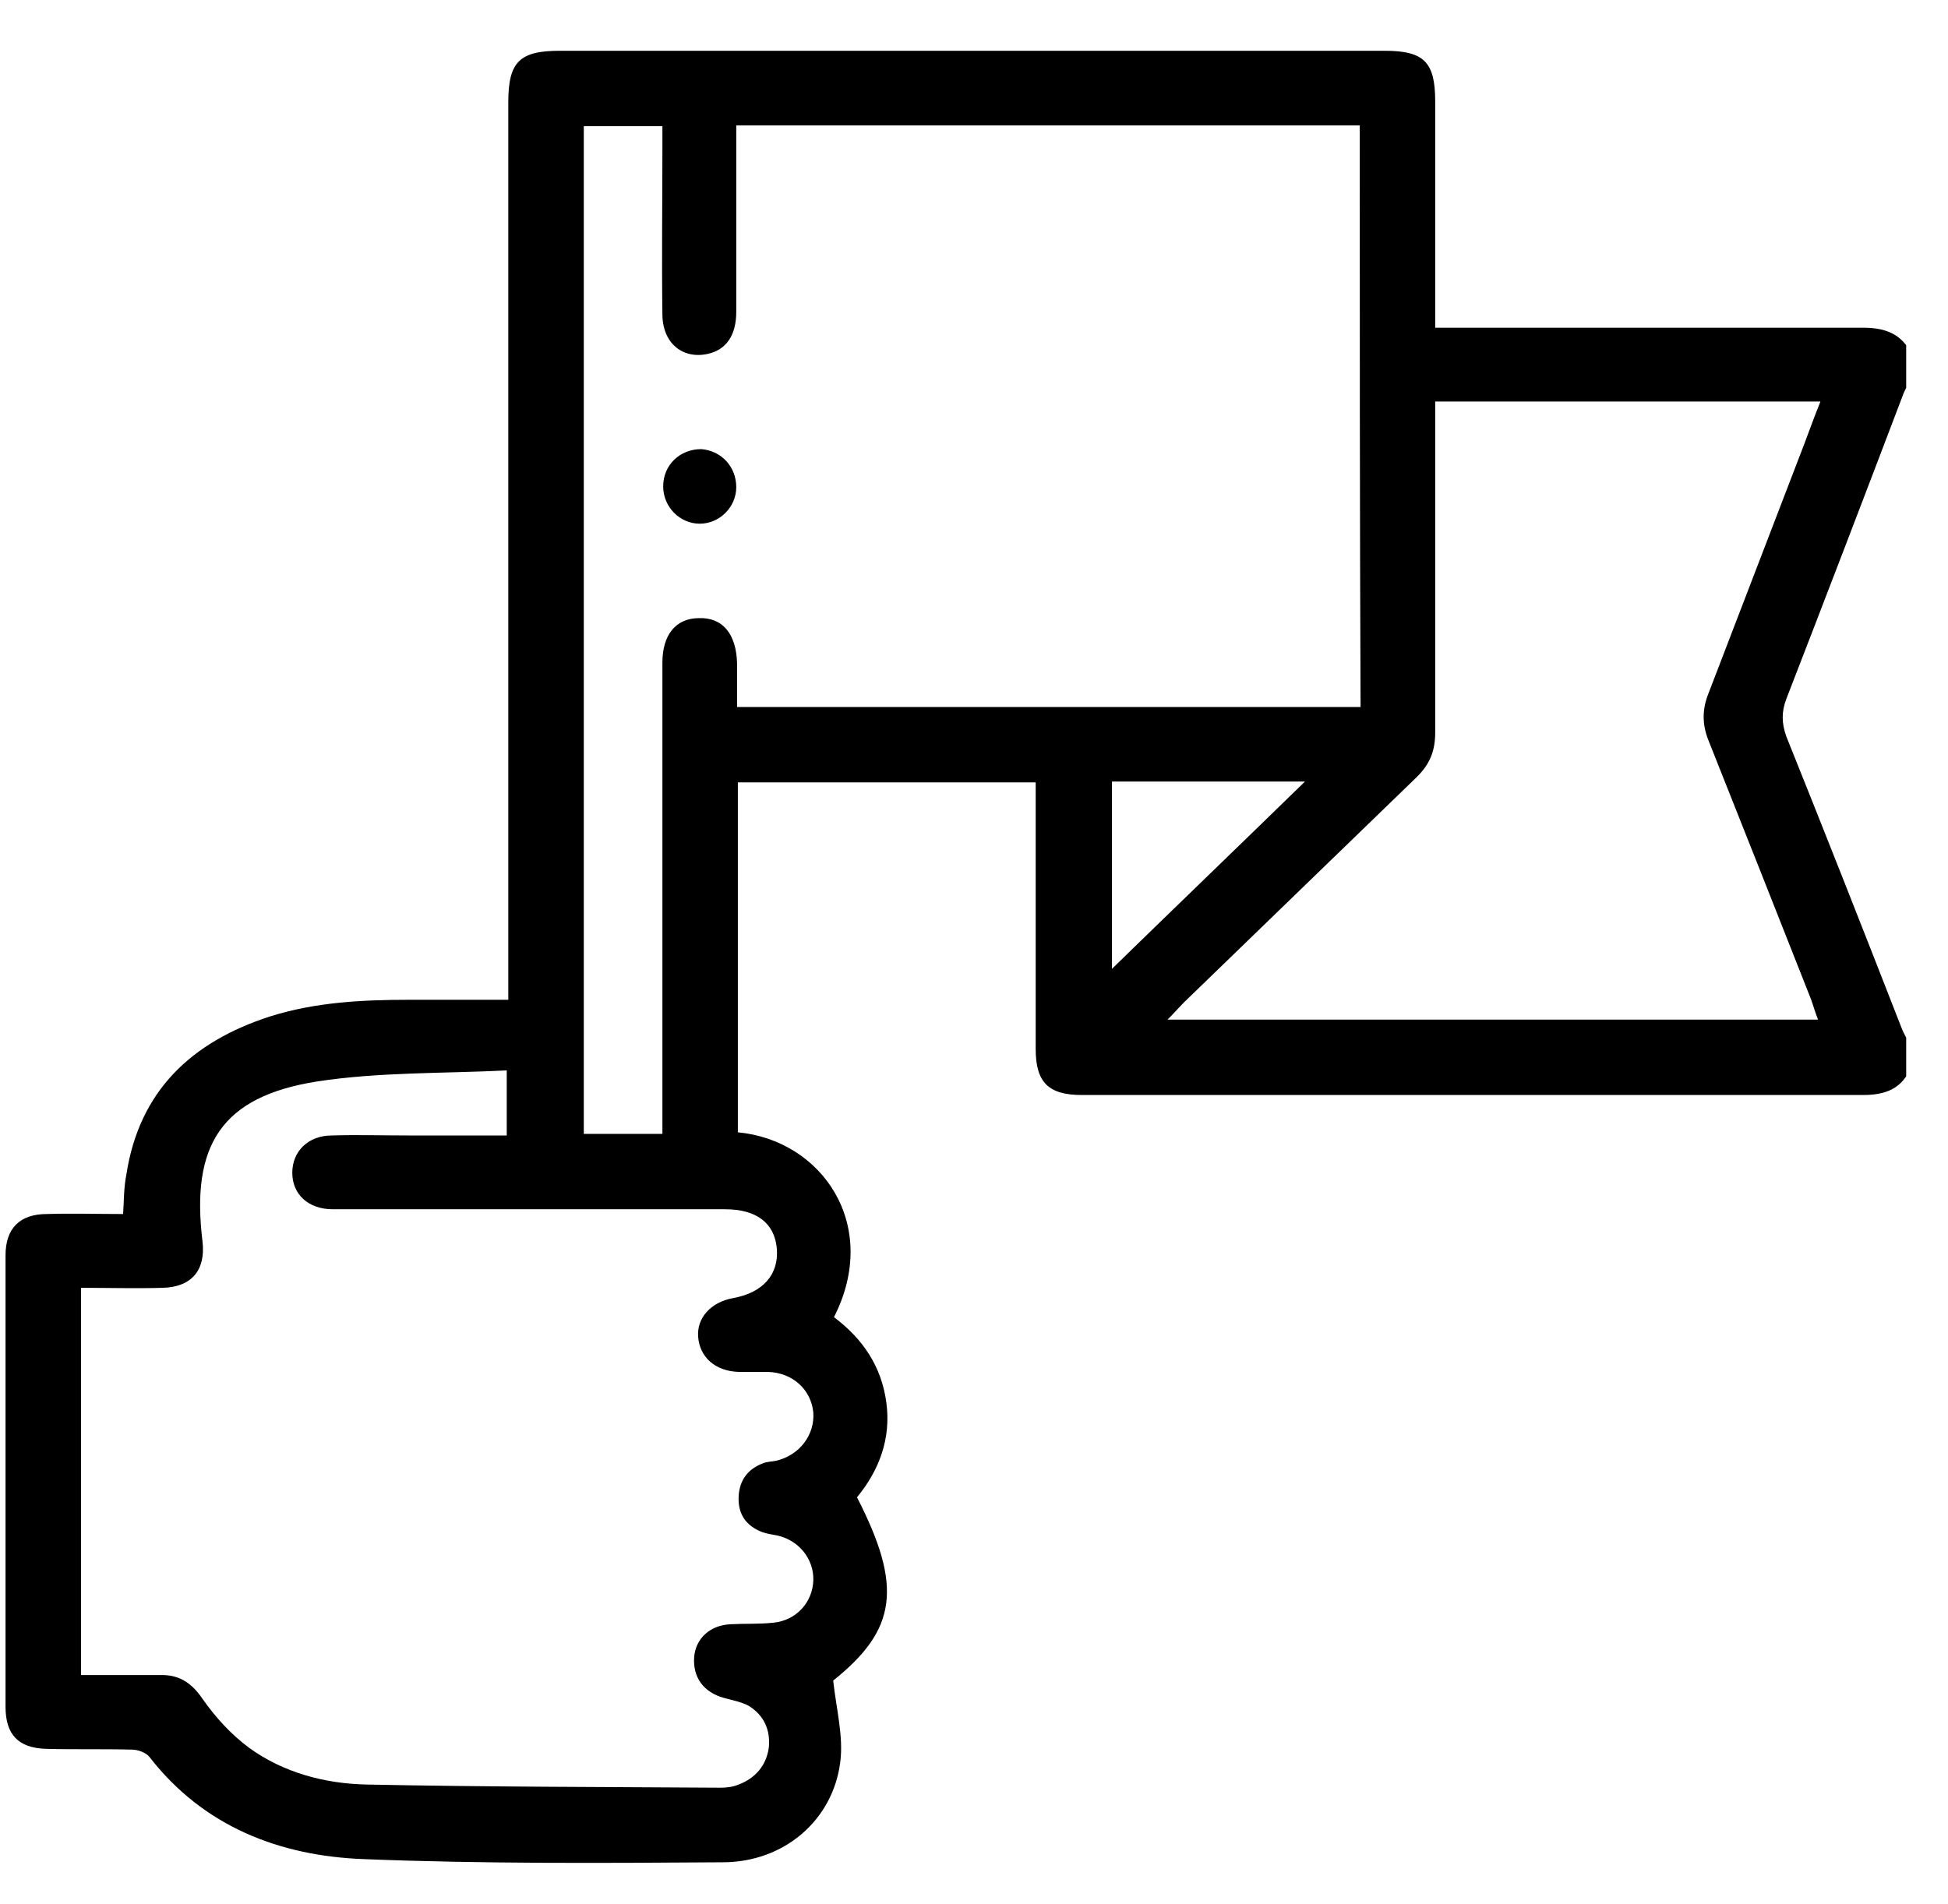 <svg width="45" height="44" viewBox="0 0 45 44" fill="none" xmlns="http://www.w3.org/2000/svg">
<g clip-path="url(#clip0_213_111)">
<path d="M44.145 24.658C43.943 25.153 43.557 25.3 43.044 25.3C37.026 25.3 31.008 25.3 24.989 25.3C24.219 25.3 23.925 25.007 23.925 24.237C23.925 22.348 23.925 20.46 23.925 18.572C23.925 18.425 23.925 18.26 23.925 18.077C21.613 18.077 19.338 18.077 17.045 18.077C17.045 20.772 17.045 23.467 17.045 26.162C18.99 26.345 20.348 28.307 19.265 30.433C19.926 30.928 20.366 31.57 20.476 32.413C20.586 33.238 20.311 33.972 19.797 34.595C20.861 36.667 20.715 37.657 19.247 38.83C19.32 39.49 19.485 40.113 19.412 40.7C19.247 42.057 18.109 43.028 16.696 43.028C13.926 43.047 11.155 43.065 8.403 42.955C6.458 42.882 4.697 42.203 3.449 40.59C3.376 40.498 3.192 40.425 3.046 40.425C2.385 40.407 1.725 40.425 1.064 40.407C0.422 40.388 0.128 40.077 0.128 39.435C0.128 35.952 0.128 32.468 0.128 29.003C0.128 28.38 0.459 28.05 1.083 28.05C1.651 28.032 2.22 28.05 2.844 28.05C2.862 27.738 2.862 27.427 2.917 27.152C3.211 25.208 4.422 24.072 6.238 23.485C7.284 23.155 8.367 23.1 9.467 23.1C10.201 23.1 10.954 23.1 11.742 23.1C11.742 22.88 11.742 22.715 11.742 22.55C11.742 15.822 11.742 9.093 11.742 2.365C11.742 1.43 11.999 1.173 12.935 1.173C19.283 1.173 25.632 1.173 31.98 1.173C32.897 1.173 33.154 1.43 33.154 2.347C33.154 4.07 33.154 5.775 33.154 7.572C33.338 7.572 33.503 7.572 33.668 7.572C36.787 7.572 39.925 7.572 43.044 7.572C43.557 7.572 43.943 7.718 44.163 8.195C44.163 8.36 44.163 8.543 44.163 8.708C44.108 8.837 44.034 8.947 43.979 9.075C43.08 11.44 42.181 13.787 41.264 16.152C41.154 16.445 41.154 16.702 41.264 17.013C42.163 19.25 43.044 21.487 43.924 23.742C43.979 23.888 44.071 24.035 44.145 24.182C44.145 24.328 44.145 24.493 44.145 24.658ZM31.411 2.897C26.604 2.897 21.834 2.897 17.008 2.897C17.008 3.08 17.008 3.227 17.008 3.373C17.008 4.657 17.008 5.922 17.008 7.205C17.008 7.755 16.77 8.085 16.348 8.177C15.761 8.305 15.302 7.92 15.302 7.26C15.284 5.977 15.302 4.712 15.302 3.428C15.302 3.263 15.302 3.098 15.302 2.915C14.66 2.915 14.073 2.915 13.486 2.915C13.486 10.707 13.486 18.462 13.486 26.198C14.109 26.198 14.678 26.198 15.302 26.198C15.302 25.978 15.302 25.795 15.302 25.612C15.302 22.183 15.302 18.737 15.302 15.308C15.302 14.667 15.614 14.282 16.146 14.282C16.696 14.263 17.008 14.648 17.027 15.327C17.027 15.657 17.027 16.005 17.027 16.335C21.87 16.335 26.641 16.335 31.43 16.335C31.411 11.825 31.411 7.388 31.411 2.897ZM11.706 24.732C10.22 24.805 8.752 24.768 7.321 24.988C5.119 25.337 4.403 26.455 4.679 28.692C4.752 29.352 4.422 29.737 3.761 29.755C3.137 29.773 2.514 29.755 1.871 29.755C1.871 32.762 1.871 35.713 1.871 38.702C2.514 38.702 3.119 38.702 3.743 38.702C4.165 38.702 4.44 38.903 4.679 39.252C4.972 39.673 5.339 40.077 5.761 40.388C6.55 40.957 7.504 41.213 8.477 41.232C11.192 41.287 13.926 41.287 16.641 41.305C16.788 41.305 16.935 41.287 17.063 41.232C17.449 41.085 17.706 40.792 17.761 40.37C17.797 39.967 17.65 39.637 17.302 39.417C17.137 39.325 16.935 39.288 16.733 39.233C16.256 39.105 15.999 38.757 16.036 38.28C16.073 37.858 16.403 37.547 16.88 37.528C17.21 37.51 17.54 37.528 17.871 37.492C18.403 37.437 18.77 37.015 18.788 36.52C18.806 36.025 18.458 35.585 17.944 35.475C17.834 35.457 17.724 35.438 17.614 35.402C17.228 35.255 17.045 34.98 17.063 34.577C17.082 34.192 17.284 33.935 17.632 33.807C17.724 33.77 17.834 33.77 17.926 33.752C18.476 33.623 18.825 33.147 18.788 32.633C18.733 32.102 18.311 31.717 17.742 31.698C17.522 31.698 17.284 31.698 17.063 31.698C16.513 31.68 16.164 31.35 16.128 30.892C16.091 30.452 16.421 30.085 16.935 29.993C17.632 29.865 17.999 29.443 17.944 28.838C17.889 28.252 17.467 27.94 16.751 27.94C13.724 27.94 10.697 27.94 7.688 27.94C7.119 27.94 6.752 27.592 6.752 27.097C6.752 26.602 7.119 26.235 7.669 26.235C8.256 26.217 8.844 26.235 9.431 26.235C10.183 26.235 10.935 26.235 11.706 26.235C11.706 25.722 11.706 25.282 11.706 24.732ZM33.154 9.277C33.154 9.478 33.154 9.625 33.154 9.79C33.154 12.173 33.154 14.538 33.154 16.922C33.154 17.362 33.026 17.673 32.696 17.985C30.916 19.708 29.136 21.432 27.356 23.155C27.246 23.265 27.136 23.393 26.971 23.558C32.035 23.558 36.989 23.558 41.998 23.558C41.924 23.375 41.888 23.228 41.833 23.082C41.044 21.083 40.255 19.085 39.466 17.105C39.319 16.738 39.319 16.39 39.466 16.023C40.163 14.208 40.86 12.393 41.557 10.578C41.723 10.157 41.869 9.735 42.053 9.277C39.044 9.277 36.127 9.277 33.154 9.277ZM30.145 18.058C28.604 18.058 27.154 18.058 25.687 18.058C25.687 19.488 25.687 20.882 25.687 22.385C27.173 20.937 28.622 19.543 30.145 18.058Z" fill="black"/>
<path d="M17.008 11.257C17.008 11.715 16.623 12.1 16.164 12.1C15.706 12.1 15.32 11.715 15.32 11.238C15.32 10.743 15.706 10.377 16.201 10.377C16.66 10.413 17.008 10.78 17.008 11.257Z" fill="black"/>
</g>
<defs>
<clipPath id="clip0_213_111">
<rect width="44.034" height="44" fill="white"/>
</clipPath>
</defs>
</svg>
